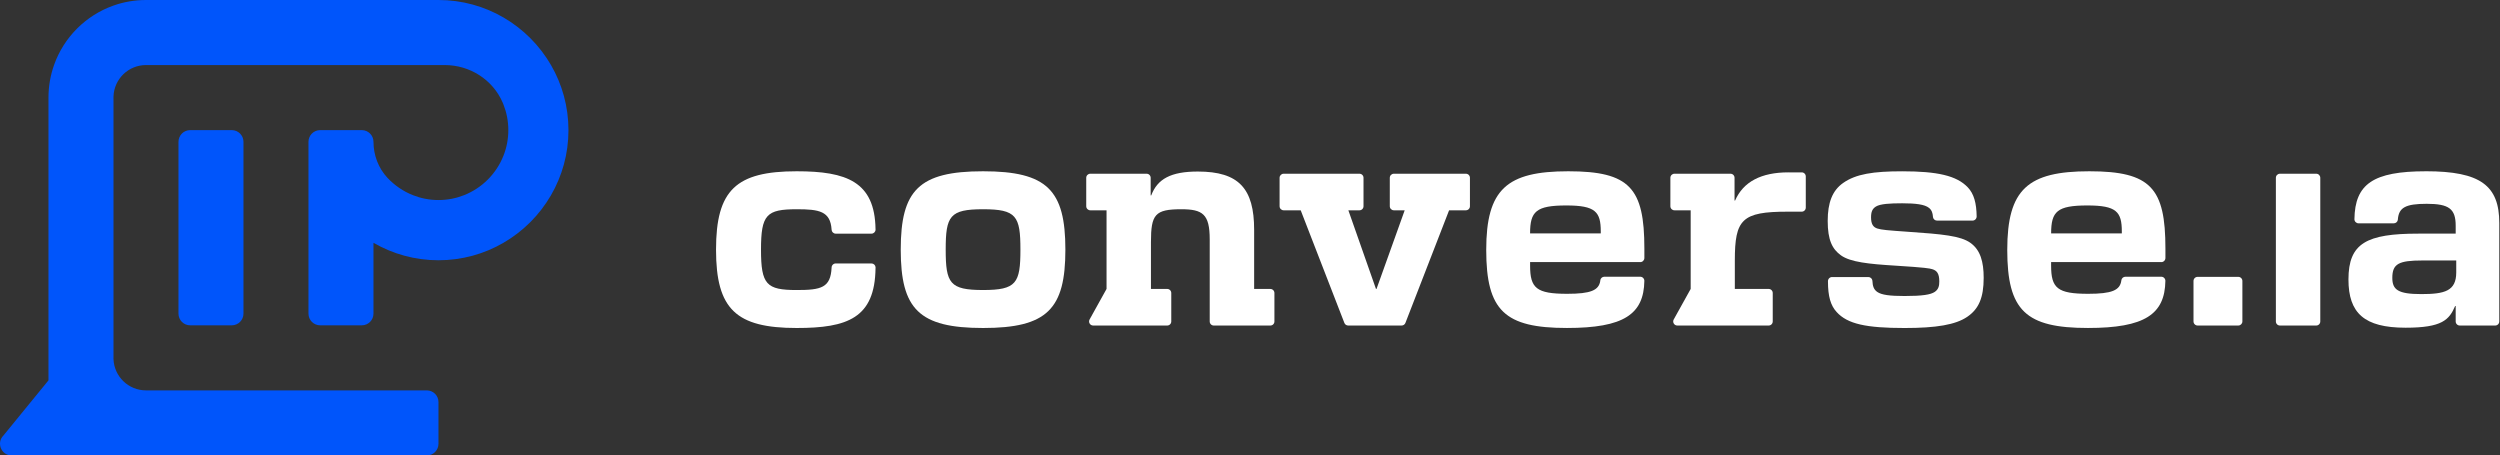 <svg width="247" height="45" viewBox="0 0 247 45" fill="none" xmlns="http://www.w3.org/2000/svg">
<rect x="0" y="0" width="247" height="45" fill="#333333" stroke="none"/>
<path d="M56.164 12.856C56.164 15.197 55.537 17.393 54.441 19.284C53.314 21.233 51.69 22.858 49.743 23.988C47.853 25.085 45.659 25.714 43.322 25.714C40.986 25.714 38.791 25.086 36.9 23.988V30.986C36.9 31.625 36.383 32.142 35.745 32.142H31.632C30.994 32.142 30.477 31.625 30.477 30.986V14.013C30.477 13.373 30.994 12.856 31.632 12.856H35.745C36.383 12.856 36.9 13.373 36.9 14.013C36.9 15.329 37.384 16.606 38.28 17.568C38.977 18.312 39.834 18.904 40.798 19.284C41.58 19.594 42.432 19.764 43.322 19.764C44.213 19.764 45.065 19.594 45.847 19.284C47.624 18.582 49.042 17.163 49.743 15.383C50.053 14.601 50.222 13.747 50.222 12.856C50.222 11.965 50.053 11.112 49.743 10.329C49.719 10.265 49.692 10.202 49.666 10.14C48.69 7.866 46.416 6.428 43.946 6.428H14.423C12.687 6.428 11.272 7.807 11.213 9.532C11.213 9.568 11.211 9.604 11.211 9.642C11.211 9.68 11.211 9.716 11.213 9.753V35.246C11.213 35.282 11.211 35.32 11.211 35.356C11.211 35.392 11.211 35.43 11.213 35.467C11.272 37.191 12.685 38.57 14.423 38.57H42.167C42.806 38.57 43.322 39.087 43.322 39.727V43.843C43.322 44.483 42.806 45 42.167 45H1.157C0.128 45 -0.387 43.755 0.341 43.026L4.79 37.578V9.642C4.79 8.515 4.984 7.433 5.338 6.428C6.306 3.688 8.474 1.516 11.213 0.549C12.216 0.193 13.298 0 14.423 0H43.321C45.659 0 47.853 0.628 49.742 1.726C51.688 2.855 53.311 4.483 54.44 6.43C55.536 8.323 56.163 10.519 56.163 12.858L56.164 12.856Z" fill="#0055FB"/>
<path d="M22.899 12.856H18.789C18.151 12.856 17.634 13.374 17.634 14.012V30.986C17.634 31.624 18.151 32.142 18.789 32.142H22.899C23.537 32.142 24.055 31.624 24.055 30.986V14.012C24.055 13.374 23.537 12.856 22.899 12.856Z" fill="#0055FB"/>
<path d="M221.548 27.765C221.548 27.765 221.548 27.762 221.548 27.76C221.548 27.536 221.365 27.353 221.141 27.353C221.141 27.353 221.14 27.353 221.138 27.353H217.128C217.128 27.353 217.126 27.353 217.124 27.353C216.899 27.353 216.718 27.536 216.718 27.76C216.718 27.762 216.718 27.763 216.718 27.765V31.75C216.718 31.75 216.718 31.753 216.718 31.755C216.718 31.979 216.901 32.162 217.124 32.162H221.141C221.365 32.162 221.548 31.979 221.548 31.755C221.548 31.753 221.548 31.752 221.548 31.75V27.765Z" fill="white"/>
<path d="M224.857 17.566V31.761C224.857 31.984 225.036 32.163 225.258 32.163H228.842C229.065 32.163 229.244 31.984 229.244 31.761V17.566C229.244 17.343 229.065 17.164 228.842 17.164H225.258C225.036 17.164 224.857 17.343 224.857 17.566Z" fill="white"/>
<path d="M239.68 16.922C234.477 16.922 232.663 18.174 232.617 21.658C232.617 21.882 232.8 22.065 233.025 22.065H236.504C236.708 22.065 236.876 21.917 236.906 21.721V21.717C236.906 21.698 236.909 21.678 236.911 21.658V21.655C237.009 20.513 237.663 20.136 239.759 20.136C241.981 20.136 242.622 20.645 242.622 22.305V23.083H238.93C233.819 23.083 232.027 24.02 232.027 27.608C232.027 30.931 233.578 32.378 237.673 32.378C241.284 32.378 241.981 31.6 242.568 30.234H242.622V31.76C242.622 31.982 242.802 32.162 243.024 32.162H246.527C246.749 32.162 246.929 31.982 246.929 31.76V22.037C246.929 18.34 245.082 16.92 239.678 16.92L239.68 16.922ZM242.677 26.913C242.677 28.762 241.525 29.056 239.224 29.056C236.924 29.056 236.361 28.628 236.361 27.45C236.361 26.058 237.003 25.735 239.331 25.735H242.677V26.913Z" fill="white"/>
<path d="M97.127 16.922C90.785 16.922 88.993 18.798 88.993 24.663C88.993 30.527 90.785 32.406 97.127 32.406C103.469 32.406 105.26 30.529 105.26 24.663C105.26 18.797 103.468 16.922 97.127 16.922ZM97.127 28.654C93.836 28.654 93.435 27.986 93.435 24.663C93.435 21.34 93.836 20.673 97.127 20.673C100.418 20.673 100.818 21.342 100.818 24.663C100.818 27.984 100.417 28.654 97.127 28.654Z" fill="white"/>
<path d="M123.909 28.547V22.707C123.909 18.637 122.41 16.948 118.343 16.948C115.696 16.948 114.356 17.671 113.741 19.306H113.686V17.566C113.686 17.344 113.507 17.164 113.285 17.164H107.721C107.499 17.164 107.32 17.344 107.32 17.566V20.376C107.32 20.599 107.499 20.778 107.721 20.778H109.327V28.546L107.652 31.564C107.502 31.832 107.697 32.162 108.004 32.162H115.321C115.543 32.162 115.722 31.982 115.722 31.76V28.949C115.722 28.727 115.543 28.547 115.321 28.547H113.714V23.913C113.714 21.182 114.116 20.673 116.711 20.673C118.824 20.673 119.52 21.154 119.52 23.646V31.762C119.52 31.984 119.699 32.163 119.921 32.163H125.511C125.734 32.163 125.913 31.984 125.913 31.762V28.951C125.913 28.729 125.734 28.549 125.511 28.549H123.907L123.909 28.547Z" fill="white"/>
<path d="M137.312 17.566V20.376C137.312 20.599 137.491 20.778 137.713 20.778H138.783L136 28.546H135.946L133.218 20.778H134.314C134.536 20.778 134.715 20.599 134.715 20.376V17.566C134.715 17.343 134.536 17.164 134.314 17.164H126.825C126.602 17.164 126.423 17.343 126.423 17.566V20.376C126.423 20.599 126.602 20.778 126.825 20.778H128.51L132.824 31.905C132.884 32.06 133.033 32.162 133.199 32.162H138.48C138.646 32.162 138.794 32.06 138.855 31.905L143.17 20.778H144.829C145.051 20.778 145.23 20.599 145.23 20.376V17.566C145.23 17.343 145.051 17.164 144.829 17.164H137.713C137.491 17.164 137.312 17.343 137.312 17.566Z" fill="white"/>
<path d="M176.698 17.029C173.996 17.029 172.229 17.966 171.427 19.815H171.373V17.566C171.373 17.343 171.194 17.164 170.972 17.164H165.434C165.212 17.164 165.033 17.343 165.033 17.566V20.376C165.033 20.599 165.212 20.778 165.434 20.778H167.039V28.546L165.363 31.564C165.215 31.832 165.408 32.162 165.716 32.162H174.745C174.967 32.162 175.146 31.982 175.146 31.76V28.949C175.146 28.727 174.967 28.547 174.745 28.547H171.401V25.735C171.401 21.665 172.097 20.913 176.619 20.913H178.01C178.232 20.913 178.411 20.734 178.411 20.511V17.433C178.411 17.21 178.232 17.03 178.01 17.03H176.698V17.029Z" fill="white"/>
<path d="M213.537 25.897C213.761 25.897 213.944 25.714 213.944 25.488V24.557C213.944 18.584 212.499 16.922 206.425 16.922C200.351 16.922 198.317 18.691 198.317 24.689C198.317 30.687 200.137 32.404 206.29 32.404C211.91 32.404 213.888 31.048 213.94 27.748C213.94 27.524 213.758 27.341 213.532 27.341H209.993C209.797 27.341 209.636 27.478 209.594 27.661C209.591 27.686 209.589 27.709 209.586 27.73C209.451 28.681 208.653 29.028 206.316 29.028C203.266 29.028 202.65 28.467 202.65 26.243V25.895H213.536L213.537 25.897ZM206.238 20.299C209.101 20.299 209.636 20.915 209.636 22.87V23.058H202.652C202.652 20.889 203.241 20.299 206.238 20.299Z" fill="white"/>
<path d="M194.679 23.994C193.69 23.297 191.951 23.137 188.472 22.897C186.547 22.763 185.877 22.709 185.475 22.576C185.074 22.442 184.86 22.147 184.86 21.479C184.86 20.917 184.993 20.622 185.341 20.406C185.77 20.139 186.733 20.085 187.937 20.085C189.249 20.085 190.159 20.192 190.585 20.54C190.858 20.754 190.947 21.053 190.973 21.388V21.391C190.973 21.409 190.973 21.429 190.977 21.445C191.003 21.645 191.174 21.796 191.38 21.796H194.886C195.11 21.796 195.291 21.615 195.293 21.391V21.388C195.276 20.072 195.031 19.149 194.411 18.503C193.313 17.352 191.414 16.924 187.936 16.924C185.072 16.924 183.359 17.192 182.102 18.077C181.031 18.826 180.577 20.032 180.577 21.826C180.577 23.729 181.031 24.613 181.888 25.23C182.824 25.898 184.644 26.086 187.267 26.246C190.264 26.434 190.638 26.515 190.906 26.595C191.36 26.729 191.602 27.024 191.602 27.799C191.602 28.201 191.548 28.577 191.146 28.844C190.745 29.111 189.943 29.246 188.176 29.246C186.705 29.246 185.903 29.139 185.474 28.844C185.112 28.595 185.018 28.23 184.998 27.781V27.778C184.998 27.765 184.998 27.75 184.995 27.737C184.975 27.533 184.802 27.371 184.592 27.371H181.011C180.786 27.371 180.603 27.554 180.603 27.778V27.799C180.603 29.3 180.871 30.183 181.459 30.827C182.528 32.005 184.348 32.407 188.174 32.407C191.306 32.407 193.205 32.086 194.355 31.308C195.505 30.531 195.987 29.407 195.987 27.452C195.987 25.872 195.666 24.692 194.676 23.996L194.679 23.994Z" fill="white"/>
<path d="M162.058 25.897C162.281 25.897 162.464 25.714 162.464 25.49V24.557C162.464 18.584 161.019 16.922 154.945 16.922C148.872 16.922 146.839 18.691 146.839 24.689C146.839 30.687 148.658 32.404 154.812 32.404C160.432 32.404 162.41 31.05 162.462 27.75C162.462 27.524 162.28 27.341 162.056 27.341H158.534C158.534 27.341 158.52 27.341 158.513 27.341C158.506 27.341 158.5 27.341 158.493 27.341C158.307 27.35 158.154 27.483 158.115 27.658C158.115 27.658 158.115 27.661 158.115 27.664C158.115 27.687 158.112 27.71 158.108 27.732C158.108 27.732 158.108 27.733 158.108 27.735C158.108 27.735 158.108 27.743 158.108 27.747C157.965 28.684 157.164 29.028 154.84 29.028C151.789 29.028 151.174 28.467 151.174 26.243V25.895H162.059L162.058 25.897ZM154.758 20.299C157.621 20.299 158.156 20.915 158.156 22.87V23.058H151.172C151.172 20.889 151.761 20.299 154.758 20.299Z" fill="white"/>
<path d="M86.505 26.396V26.393C86.484 26.187 86.311 26.029 86.102 26.029H82.571C82.345 26.029 82.162 26.212 82.162 26.437C82.069 28.437 81.126 28.655 78.718 28.655C75.724 28.655 75.187 28.119 75.187 24.663C75.187 21.207 75.724 20.673 78.718 20.673C80.937 20.673 82.039 20.864 82.161 22.678C82.161 22.691 82.161 22.706 82.164 22.719C82.184 22.923 82.357 23.085 82.569 23.085H86.1C86.318 23.085 86.494 22.915 86.505 22.699C86.505 22.693 86.505 22.684 86.505 22.678C86.505 22.666 86.505 22.656 86.502 22.646C86.502 22.646 86.502 22.645 86.502 22.643C86.502 22.643 86.502 22.638 86.502 22.635C86.433 17.942 83.634 16.922 78.717 16.922C72.724 16.922 70.744 18.77 70.744 24.663C70.744 30.556 72.724 32.406 78.717 32.406C83.718 32.406 86.444 31.435 86.502 26.491C86.502 26.491 86.502 26.491 86.502 26.488C86.505 26.47 86.505 26.455 86.505 26.439C86.505 26.426 86.505 26.411 86.502 26.398L86.505 26.396Z" fill="white"/>
</svg>
